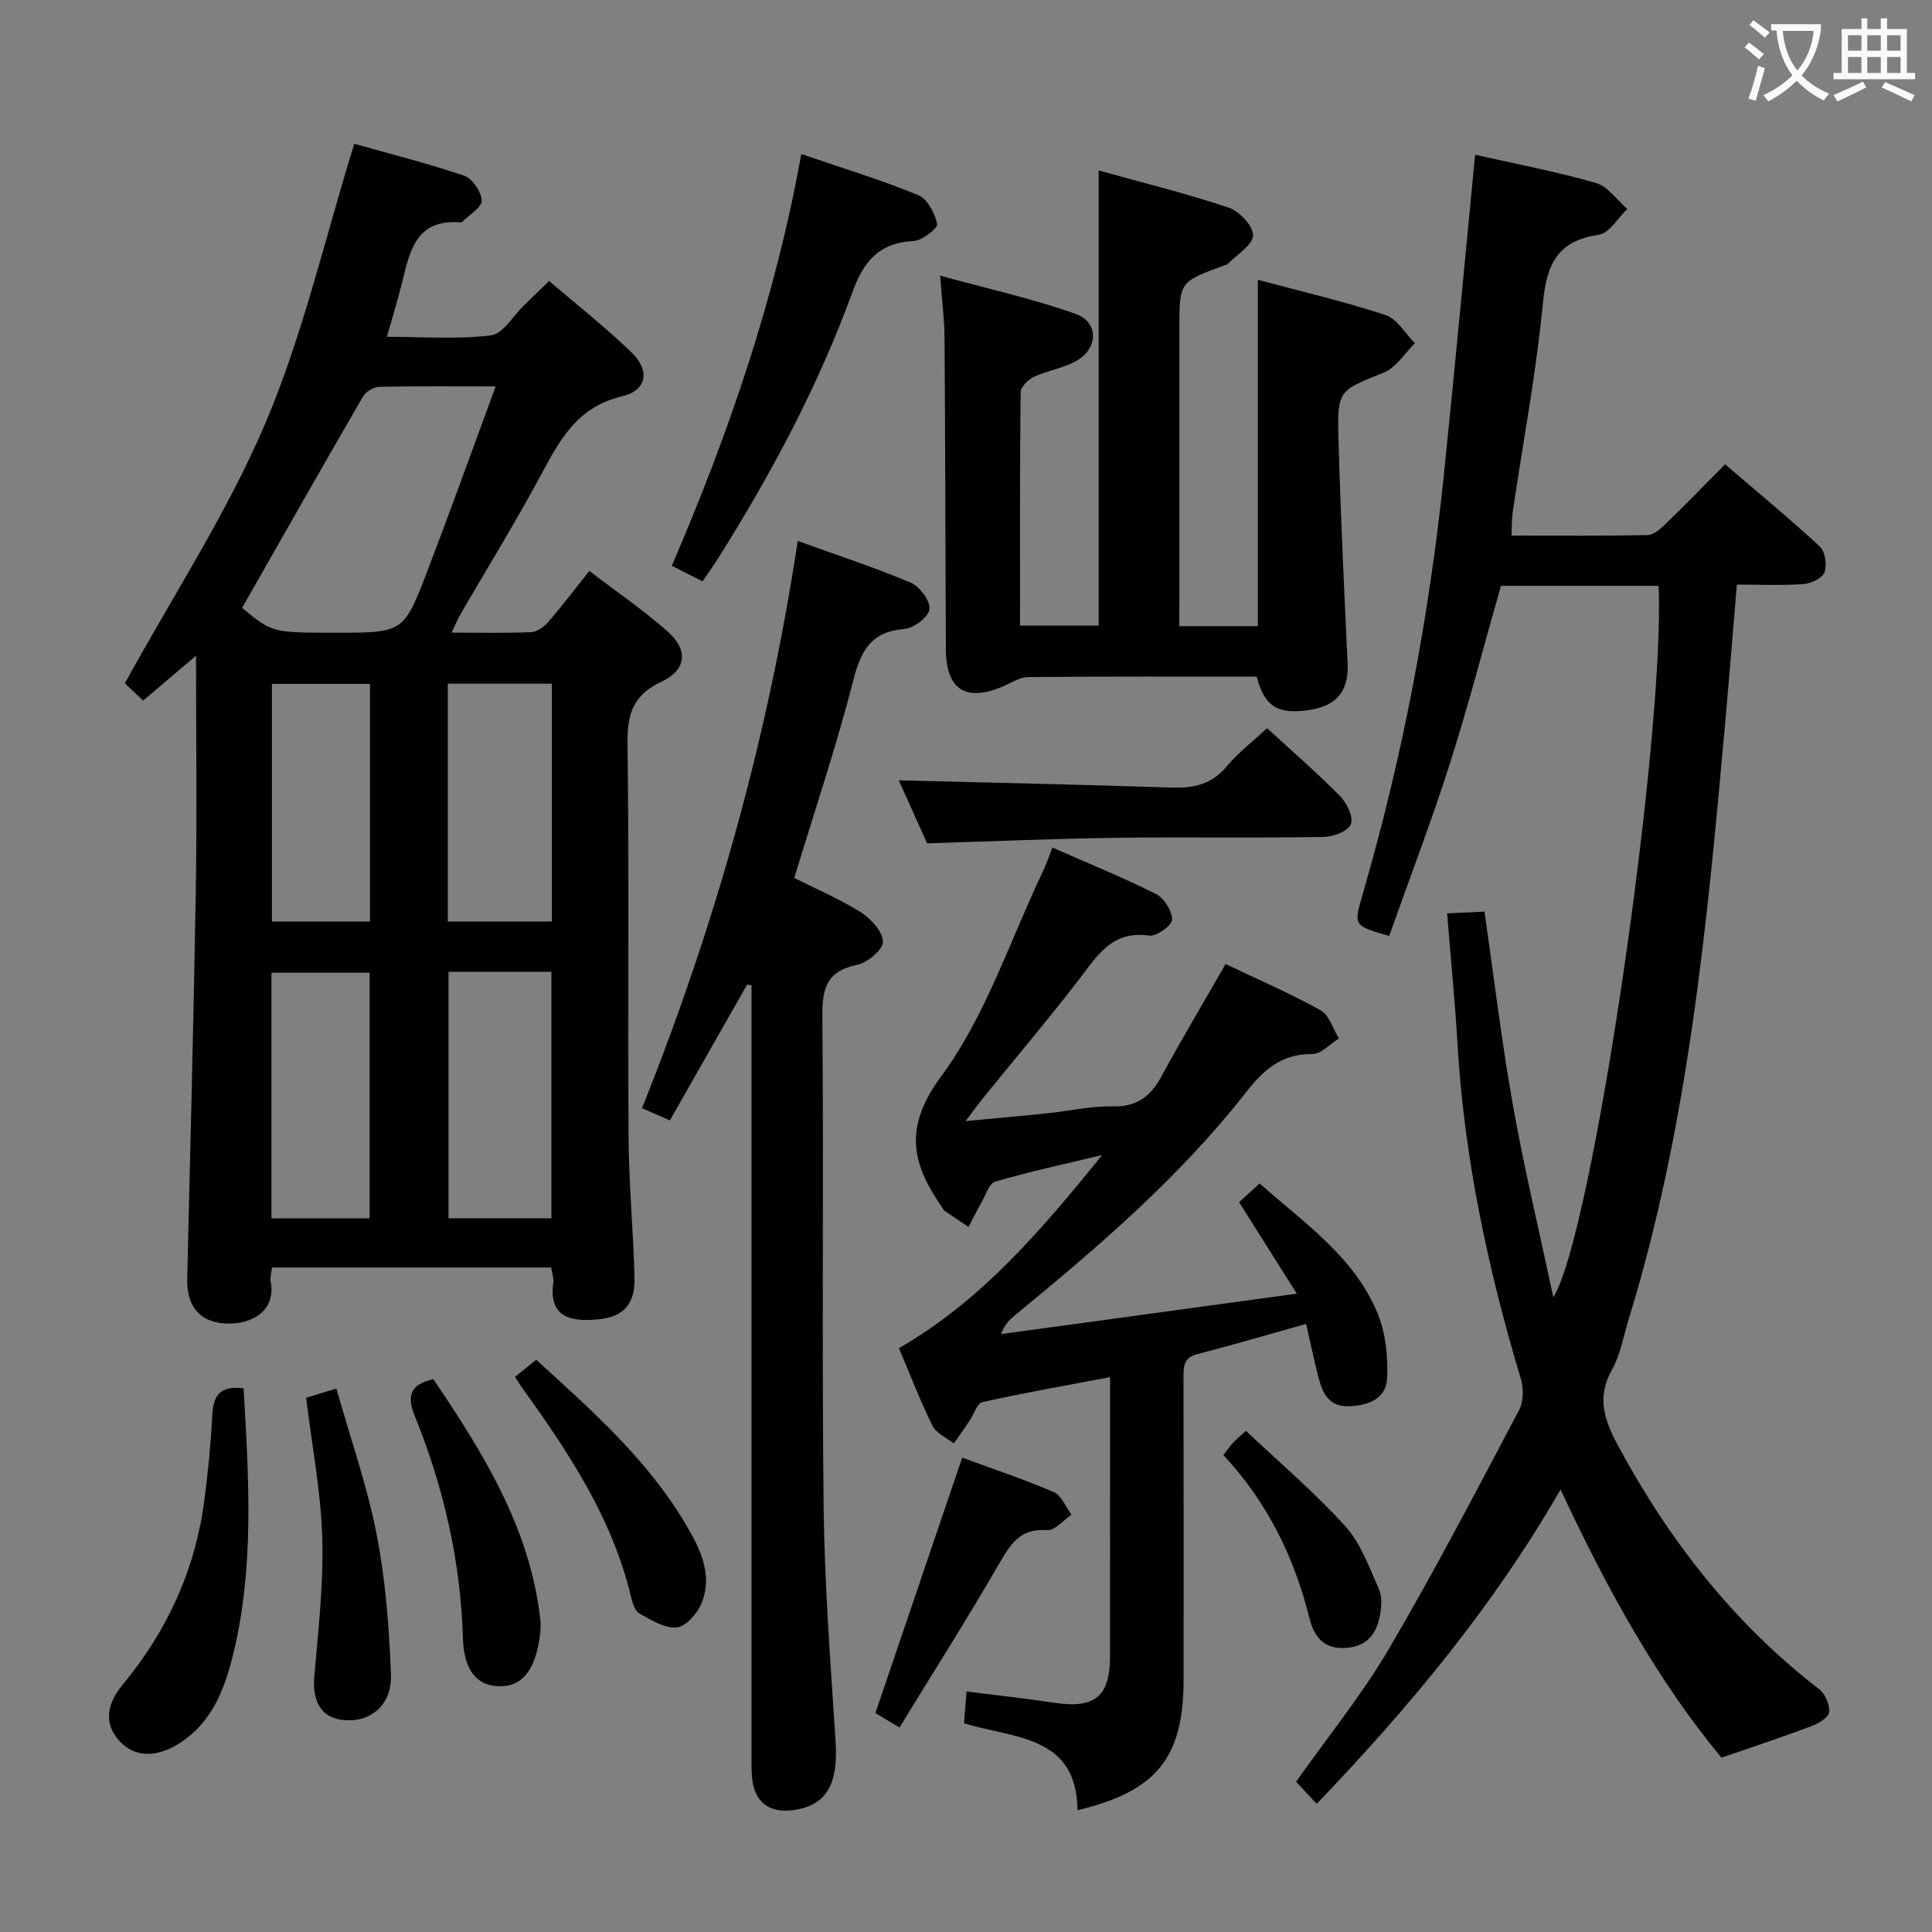 <svg enable-background="new 0 0 400 400" viewBox="0 0 400 400" xmlns="http://www.w3.org/2000/svg"><rect x="0" y="0" width="400" height="400" fill="#808080" stroke="none"/><g fill="#010000"><path d="m114.12 262.42c-19.3 0-38.39 0-57.8 0-.11 1.06-.45 2.05-.28 2.94 1.12 5.85-3.62 8.77-8.89 8.67-5.68-.11-8.53-3.44-8.39-9.34.63-26.78 1.34-53.56 1.78-80.35.26-15.74.05-31.48.05-48.59-4.41 3.74-7.52 6.39-10.95 9.3-1.56-1.47-3.06-2.89-3.79-3.58 9.97-18.14 21.16-35.24 29.05-53.75 7.8-18.32 12.28-38.06 18.45-57.95 7 1.97 14.98 3.98 22.75 6.61 1.69.57 3.56 3.33 3.63 5.14.06 1.41-2.56 2.93-3.99 4.38-.1.1-.32.15-.47.14-9.39-.74-10.48 6.29-12.13 12.87-.84 3.36-1.87 6.67-3.04 10.82 7.49 0 14.61.56 21.56-.3 2.49-.31 4.56-4.02 6.81-6.19 1.55-1.49 3.08-2.99 5.21-5.06 5.65 4.84 11.64 9.53 17.07 14.79 3.88 3.76 3.22 7.86-2.01 9.1-9.34 2.22-12.91 9.14-16.86 16.49-5.2 9.66-10.97 19.01-16.48 28.5-.64 1.1-1.12 2.29-1.9 3.92 5.85 0 11.16.13 16.45-.1 1.23-.05 2.68-1.09 3.54-2.09 2.82-3.25 5.42-6.69 8.52-10.58 5.56 4.25 11.18 8.08 16.24 12.56 4.29 3.79 3.89 7.95-1.3 10.37-5.93 2.77-7.12 6.72-7.03 12.86.36 27.15.04 54.31.22 81.47.06 9.64.97 19.27 1.23 28.91.15 5.63-2.2 8.19-7.34 8.76-7.02.78-10.37-1.24-9.47-7.66.11-.9-.27-1.89-.44-3.06zm-11.5-182.42c-8.81 0-16.47-.09-24.12.09-1.16.03-2.77 1.01-3.36 2.03-8.4 14.48-16.65 29.05-25.02 43.73 6.23 5.15 6.23 5.15 19.44 5.15 13.92 0 14.03.04 19.01-13 4.73-12.37 9.2-24.84 14.05-38zm-9.76 121.2v51.03h21.3c0-17.2 0-34.05 0-51.03-7.24 0-14.05 0-21.3 0zm21.4-10.41c0-16.67 0-32.88 0-49.24-7.35 0-14.36 0-21.55 0v49.24zm-37.74 61.45c0-17.22 0-34.08 0-50.85-7 0-13.58 0-20.32 0v50.85zm.08-61.45c0-16.76 0-32.96 0-49.2-7.02 0-13.7 0-20.3 0v49.2z"/><path d="m356.42 363.91c-13.12-15.76-23.7-34.86-33.32-55.53-14.03 24.38-31.35 45.09-50.49 65.09-1.58-1.7-2.91-3.13-4.27-4.59 6.52-9.23 13.58-17.91 19.19-27.45 9.51-16.18 18.17-32.85 26.96-49.44.94-1.77.98-4.54.38-6.53-6.8-22.67-11.72-45.67-13.11-69.36-.52-8.78-1.39-17.55-2.15-27 2.85-.13 5.26-.25 7.74-.36 1.95 13.53 3.53 26.86 5.88 40.05 2.32 13.02 5.41 25.91 8.37 39.79 8.21-13.08 23.15-116.38 21.8-147.29-10.91 0-21.83 0-32.65 0-3.55 12.46-6.74 24.81-10.61 36.94-3.83 11.98-8.34 23.75-12.53 35.56-7.38-2.16-7.37-2.16-5.54-8.44 8.34-28.62 13.85-57.79 16.91-87.42 2.25-21.81 4.26-43.64 6.43-65.9 8.37 1.9 16.81 3.5 25.03 5.86 2.47.71 4.33 3.53 6.47 5.38-1.96 1.86-3.73 5.03-5.91 5.34-8.52 1.22-10.77 6.06-11.54 14.03-1.4 14.53-4.13 28.92-6.27 43.38-.21 1.44-.16 2.92-.25 4.87 9.54 0 18.84.08 28.13-.1 1.24-.02 2.63-1.21 3.64-2.19 4.06-3.93 8-7.98 12.45-12.47 6.69 5.74 13.32 11.2 19.61 17.02 1.11 1.03 1.51 3.81.97 5.33-.43 1.21-2.75 2.32-4.31 2.44-4.45.32-8.95.11-13.83.11-.85 10.08-1.63 19.8-2.5 29.51-3.71 41.37-7.63 82.7-19.92 122.67-1.07 3.48-1.68 7.24-3.43 10.35-3.22 5.74-1.61 10.44 1.24 15.73 10.55 19.62 23.94 36.77 41.65 50.45 1.25.97 2.23 3.24 2.06 4.76-.13 1.11-2.23 2.34-3.69 2.88-5.92 2.25-11.91 4.22-18.59 6.53z"/><path d="m217.89 175.48c7.56 3.33 14.64 6.19 21.43 9.61 1.69.85 3.35 3.5 3.35 5.33.01 1.15-3.25 3.5-4.75 3.29-7.88-1.14-10.92 4.43-14.77 9.41-6.32 8.16-12.98 16.05-19.48 24.06-1.03 1.26-1.98 2.59-3.76 4.93 6.42-.61 11.75-1.08 17.06-1.63 4.46-.46 8.91-1.52 13.35-1.41 5.04.13 7.88-2.05 10.15-6.22 4.2-7.72 8.7-15.28 13.28-23.26 6.62 3.16 13.33 6.06 19.68 9.59 1.79.99 2.55 3.85 3.78 5.84-1.85 1.13-3.7 3.23-5.54 3.21-6.36-.07-10.07 3.29-13.73 7.96-13.74 17.55-30.57 31.98-47.71 46.04-1.13.92-2.2 1.91-2.98 3.98 20.04-2.74 40.08-5.48 61.24-8.37-4.25-6.73-7.94-12.59-11.95-18.94 1.18-1.07 2.58-2.35 4.25-3.88 9.24 8.21 19.58 15.16 24.41 26.85 1.68 4.08 2.18 8.95 2 13.41-.18 4.31-3.9 5.76-7.98 5.87-4.1.11-5.4-2.73-6.23-5.94-.94-3.63-1.71-7.3-2.58-11.1-7.9 2.21-15.2 4.36-22.56 6.26-2.88.74-2.82 2.63-2.82 4.89.04 20.83.03 41.66.02 62.49-.01 16.16-5.6 23.14-21.96 27.03-.17-15.64-13.3-14.82-23.5-18 .17-2.18.33-4.13.53-6.58 6.1.78 12.12 1.43 18.1 2.33 8.45 1.28 11.59-1.23 11.6-9.62.02-17.5.01-35 .01-52.5 0-1.62 0-3.25 0-5.29-9.24 1.75-17.88 3.26-26.43 5.17-1.13.25-1.78 2.58-2.69 3.92-1.05 1.56-2.15 3.1-3.23 4.64-1.51-1.2-3.64-2.1-4.42-3.67-2.5-5.03-4.51-10.31-6.94-16.06 17.06-9.83 29.4-24.33 42.07-39.98-8.08 1.94-15.18 3.46-22.12 5.5-1.3.38-2.02 2.85-2.92 4.41-.93 1.63-1.76 3.32-2.63 4.98-1.67-1.13-3.35-2.25-5.01-3.38-.13-.09-.19-.27-.28-.41-6.3-9.04-8.41-16.51-.37-27.39 9.2-12.45 14.19-28.01 20.97-42.23.71-1.44 1.22-3 2.06-5.14z"/><path d="m244.17 129.64h16.26c0-23.82 0-47.39 0-71.71 8.77 2.35 17.72 4.44 26.42 7.29 2.41.79 4.09 3.83 6.1 5.83-2.13 2.08-3.9 5.05-6.46 6.09-9.33 3.78-9.66 3.55-9.37 13.88.43 15.45 1.17 30.9 1.89 46.35.26 5.57-2.15 8.72-7.79 9.6-6.63 1.03-9.42-.64-11.03-6.88-15.73 0-31.54-.06-47.35.09-1.7.02-3.4 1.16-5.06 1.88-7.81 3.37-11.91.77-11.95-7.66-.1-21.49-.12-42.99-.27-64.48-.03-3.79-.53-7.57-.92-12.85 9.91 2.73 19.2 4.76 28.08 7.93 4.78 1.71 4.68 7.09.19 9.68-2.68 1.54-5.97 2-8.81 3.32-1.2.56-2.77 2.08-2.79 3.19-.18 15.98-.12 31.96-.12 48.34h16.28c0-31.06 0-62.23 0-94.24 9.17 2.55 18.17 4.77 26.92 7.7 2.21.74 5.12 3.85 5.04 5.75-.09 2.04-3.33 3.95-5.22 5.89-.21.22-.6.27-.91.38-9.12 3.35-9.12 3.35-9.12 13v55.99c-.01 1.79-.01 3.57-.01 5.64z"/><path d="m154.69 203.84c-5.28 9.29-10.57 18.59-16 28.13-2-.88-3.62-1.59-5.77-2.53 15.17-37.86 26.08-76.72 32.24-117.44 7.96 2.87 15.78 5.43 23.33 8.61 1.88.79 4.09 3.69 3.96 5.47-.11 1.55-3.2 3.98-5.13 4.13-6.85.53-9.03 4.33-10.62 10.53-3.49 13.63-8 27-12.26 41.03 4.4 2.22 9.3 4.3 13.76 7.09 2.1 1.32 4.52 3.95 4.61 6.08.06 1.59-3.16 4.37-5.29 4.8-6.2 1.27-7.31 4.67-7.26 10.52.3 33.82-.12 67.65.26 101.48.18 16.27 1.43 32.54 2.48 48.8.57 8.85-1.83 13.22-8.66 14.21-5.18.75-8.28-1.72-8.66-6.99-.13-1.82-.09-3.66-.09-5.5 0-50.99 0-101.98 0-152.97 0-1.76 0-3.52 0-5.28-.3-.06-.6-.11-.9-.17z"/><path d="m145.44 120.36c-2.1-1.06-3.97-2.02-6.35-3.22 11.83-27.49 21.45-55.48 26.81-85.25 8.41 2.88 16.45 5.33 24.2 8.5 1.9.78 3.46 3.76 3.93 5.99.18.85-3.09 3.43-4.86 3.52-7.19.36-10.36 4.18-12.73 10.69-7.07 19.42-16.8 37.59-27.8 55.07-.98 1.54-2.04 3-3.2 4.7z"/><path d="m191.95 174.6c-1.99-4.42-4.09-9.08-5.87-13.04 18.8.48 37.63.87 56.46 1.5 4.57.15 8.29-.63 11.4-4.34 2.42-2.9 5.49-5.25 8.39-7.96 5.24 4.82 10.4 9.28 15.17 14.12 1.4 1.42 2.79 4.44 2.17 5.81-.67 1.47-3.71 2.57-5.73 2.6-14.31.22-28.62-.03-42.93.17-12.76.17-25.53.73-39.06 1.14z"/><path d="m50.43 287.44c1.09 18.83 2.3 37.41-2.33 55.76-1.73 6.86-4.34 13.33-10.58 17.49-4.93 3.28-9.57 3.23-12.71-.15-3.77-4.06-2.26-8.31.6-11.76 9.27-11.19 15.03-23.85 16.91-38.23.75-5.76 1.33-11.56 1.62-17.36.19-3.94 1.29-6.41 6.49-5.75z"/><path d="m89.72 285.54c10.27 15.21 20.01 30.78 22.15 49.76.2 1.76-.07 3.64-.43 5.4-1.29 6.26-4.26 8.92-9.09 8.34-4.05-.48-6.32-3.82-6.5-9.79-.48-15.95-3.96-31.26-9.94-45.99-1.69-4.14-1.16-6.59 3.81-7.72z"/><path d="m63.38 289.39c1.9-.58 3.6-1.1 6.26-1.91 2.9 10.26 6.37 20.09 8.34 30.21 1.86 9.52 2.6 19.33 2.96 29.04.22 5.81-3.57 9.25-8.23 9.43-5.56.22-8.14-3.12-7.64-8.99.81-9.57 1.94-19.19 1.65-28.75-.27-9.54-2.12-19.04-3.34-29.03z"/><path d="m186.23 357.65c-2.41-1.43-3.92-2.33-4.99-2.97 6.03-17.76 11.94-35.14 17.97-52.89 5.98 2.2 12.59 4.4 18.96 7.13 1.6.69 2.48 3.07 3.68 4.67-1.7 1.14-3.49 3.35-5.08 3.22-5.64-.45-7.61 2.98-10 7.09-6.55 11.32-13.56 22.36-20.54 33.75z"/><path d="m106.63 285.06c1.61-1.29 2.87-2.3 4.39-3.53 11.46 10.44 22.94 20.56 30.86 33.9 2.96 4.99 5.79 10.43 3.39 16.44-.86 2.13-3.22 4.88-5.13 5.07-2.49.25-5.33-1.53-7.77-2.89-.94-.52-1.43-2.23-1.73-3.48-3.92-16.38-13.02-30.04-22.67-43.42-.39-.54-.71-1.11-1.34-2.09z"/><path d="m257.95 296.23c7.05 6.67 14.29 12.81 20.61 19.8 3.21 3.55 4.94 8.53 6.95 13.03.68 1.53.51 3.63.19 5.38-.68 3.73-2.57 6.35-6.84 6.73-4.65.41-6.77-2.19-7.74-6.1-3.15-12.65-8.7-24.02-17.82-33.8.66-.88 1.19-1.67 1.82-2.38.55-.62 1.2-1.15 2.83-2.66z"/></g><path d="m362.1 8.8c1.1.8 2.1 1.6 3.1 2.4l-1 1.1c-1.3-1.1-2.3-2-3-2.5zm1.9 4.8c.5.2.9.4 1.4.5-.6 2.3-1.3 4.5-1.9 6.8l-1.5-.5c.8-2.1 1.4-4.3 2-6.8zm-1-9.4c1.3.9 2.4 1.8 3.4 2.5l-1 1.1c-1.4-1.2-2.4-2.1-3.2-2.6zm3.7 2.2v-1.4h10.3v1.2c-.5 3.6-1.8 6.8-4 9.4 1.5 1.6 3.4 2.8 5.7 3.8-.3.4-.7.8-1.1 1.4-2.3-1.1-4.1-2.5-5.6-4.1-1.6 1.6-3.6 3.1-5.9 4.3-.3-.5-.7-.9-1-1.3 2.4-1.1 4.4-2.5 6-4.1-1.9-2.5-3-5.6-3.3-9.3h-1.1zm8.8 0h-6.4c.3 3.3 1.3 6 3 8.2 2-2.3 3.1-5.1 3.4-8.2z" fill="#fbfafa"/><path d="m385.3 3.8h1.3v2.2h2.8v-2.2h1.3v2.2h4.1v9.1h1.7v1.3h-16.9v-1.3h1.7v-9.1h4.1v-2.2zm.4 13.1.7 1.2c-1.8.9-3.8 1.9-6 2.9-.2-.4-.5-.8-.8-1.3 2.3-1 4.3-1.9 6.1-2.8zm-3.1-6.4h2.8v-3.2h-2.8zm0 4.6h2.8v-3.3h-2.8zm4-4.6h2.8v-3.2h-2.8zm0 4.6h2.8v-3.3h-2.8zm3.7 1.9c2.1.9 4.1 1.8 6.1 2.7l-.7 1.3c-2.2-1.1-4.2-2-6.1-2.9zm3.2-9.7h-2.8v3.2h2.8zm-2.8 7.8h2.8v-3.3h-2.8z" fill="#fbfafa"/></svg>